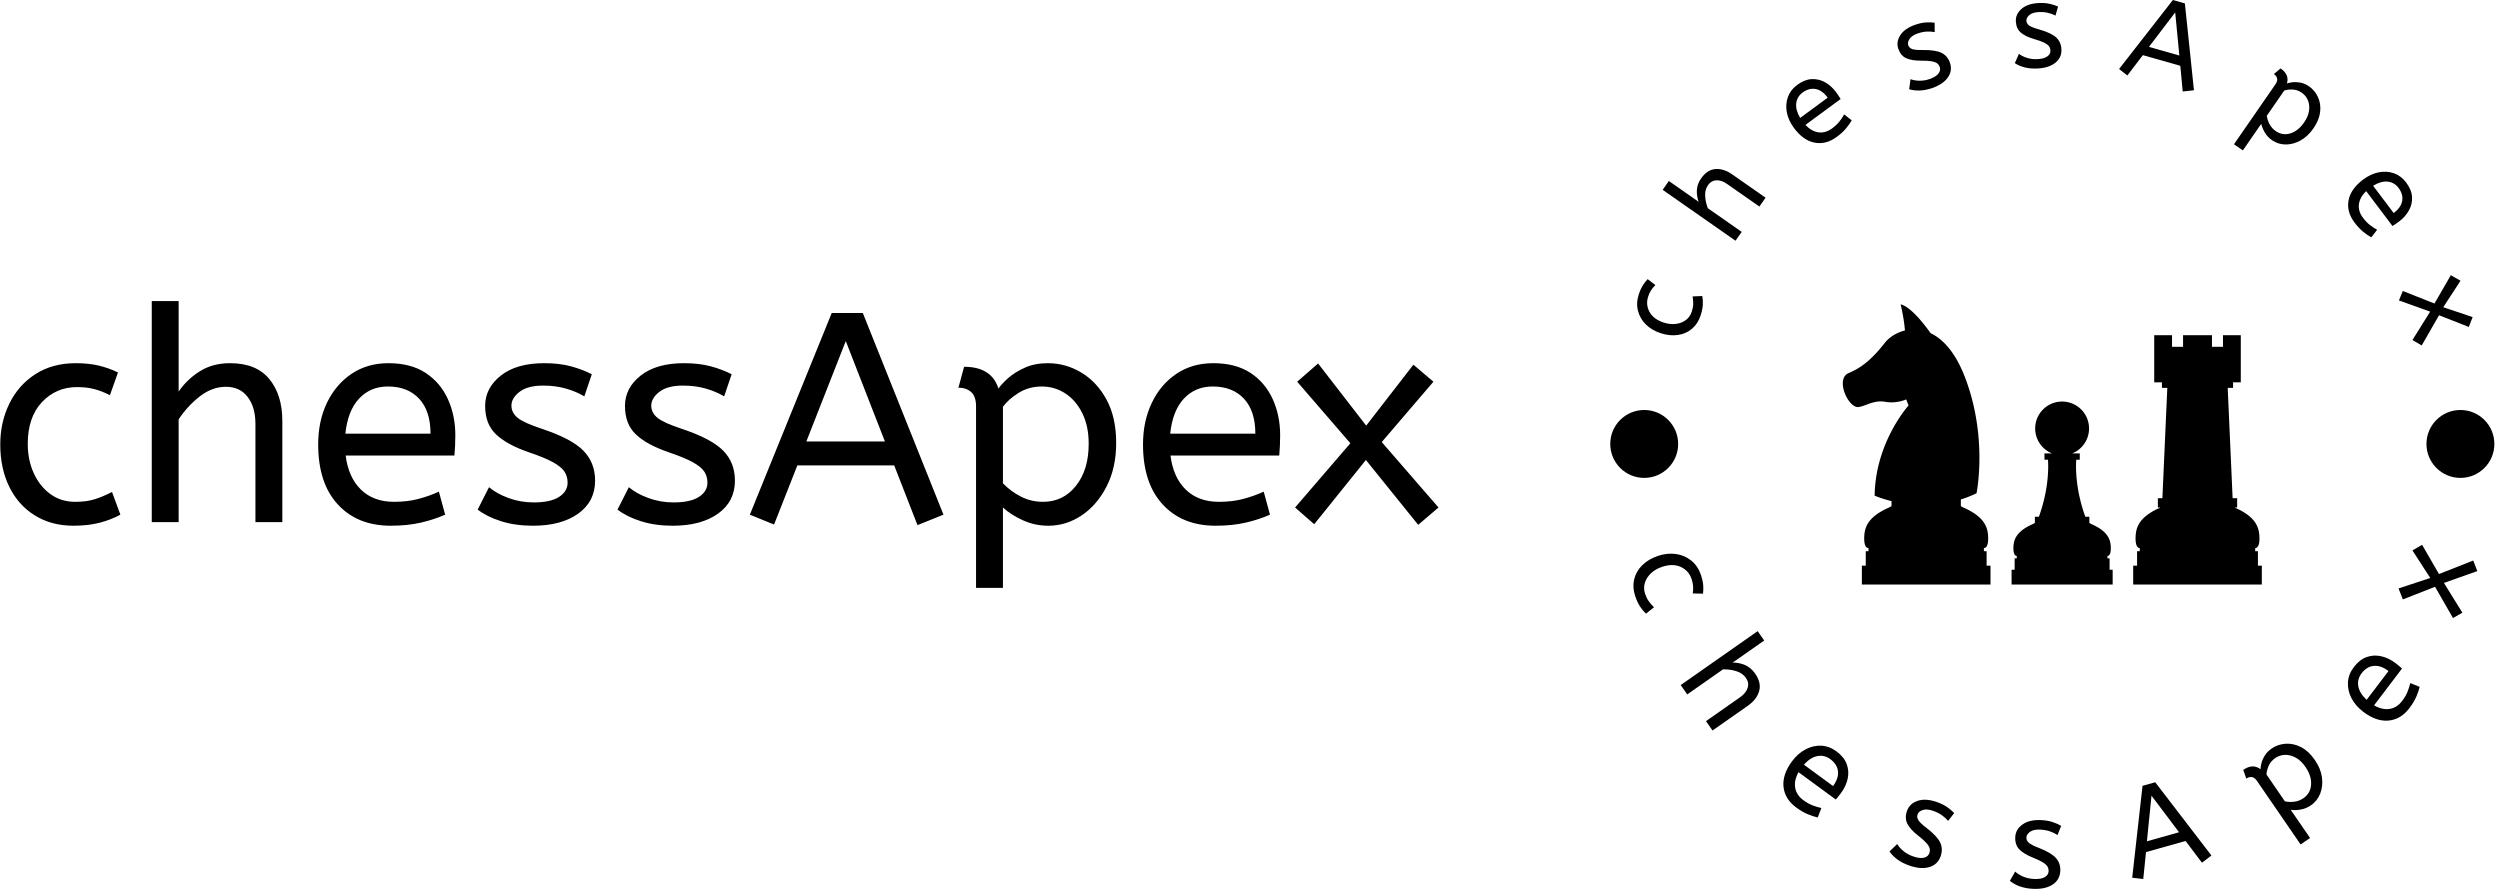 <svg xmlns="http://www.w3.org/2000/svg" version="1.1" xmlns:xlink="http://www.w3.org/1999/xlink" xmlns:svgjs="http://svgjs.dev/svgjs" width="2000" height="712" viewBox="0 0 2000 712"><g transform="matrix(1,0,0,1,-1.212,-0.439)"><svg viewBox="0 0 396 141" data-background-color="#161618" preserveAspectRatio="xMidYMid meet" height="712" width="2000" xmlns="http://www.w3.org/2000/svg" xmlns:xlink="http://www.w3.org/1999/xlink"><g id="tight-bounds" transform="matrix(1,0,0,1,0.24,0.087)"><svg viewBox="0 0 395.52 140.826" height="140.826" width="395.52"><g><svg viewBox="0 0 686.502 244.431" height="140.826" width="395.52"><g transform="matrix(1,0,0,1,0,82.779)"><svg viewBox="0 0 395.52 78.874" height="78.874" width="395.52"><g id="textblocktransform"><svg viewBox="0 0 395.52 78.874" height="78.874" width="395.52" id="textblock"><g><svg viewBox="0 0 395.52 78.874" height="78.874" width="395.52"><g transform="matrix(1,0,0,1,0,0)"><svg width="395.52" viewBox="2.25 -37 240.68 48" height="78.874" data-palette-color="#ffffff"><path d="M14.5 0.6L14.5 0.6Q10.8 0.6 8.03-1.13 5.25-2.85 3.75-5.93 2.25-9 2.25-13L2.25-13Q2.25-16.75 3.78-19.85 5.3-22.95 8.15-24.78 11-26.6 14.85-26.6L14.85-26.6Q17.05-26.6 18.73-26.2 20.4-25.8 21.95-25.05L21.95-25.05 20.6-21.25Q19.2-21.95 17.93-22.28 16.65-22.6 15.1-22.6L15.1-22.6Q11.6-22.6 9.22-20.08 6.85-17.55 6.85-13.1L6.85-13.1Q6.85-10.4 7.85-8.2 8.85-6 10.63-4.7 12.4-3.4 14.8-3.4L14.8-3.4Q16.7-3.4 18.05-3.83 19.4-4.25 20.95-5.05L20.95-5.05 22.35-1.25Q20.8-0.4 18.88 0.1 16.95 0.6 14.5 0.6ZM32.1 0L27.6 0 27.6-37 32.1-37 32.1-21.85Q33.5-23.9 35.65-25.25 37.8-26.6 40.7-26.6L40.7-26.6Q45.1-26.6 47.27-23.95 49.45-21.3 49.45-16.95L49.45-16.95 49.45 0 44.95 0 44.95-16.45Q44.95-19.25 43.65-20.95 42.35-22.65 40-22.65L40-22.65Q37.7-22.65 35.62-21.03 33.55-19.4 32.1-17.2L32.1-17.2 32.1 0ZM67.6 0.6L67.6 0.6Q62 0.6 58.72-2.98 55.45-6.55 55.45-13L55.45-13Q55.45-16.9 56.92-19.98 58.4-23.05 61.05-24.83 63.7-26.6 67.2-26.6L67.2-26.6Q70.95-26.6 73.42-24.98 75.9-23.35 77.15-20.6 78.4-17.85 78.4-14.55L78.4-14.55Q78.4-12.8 78.25-11.15L78.25-11.15 60.05-11.15Q60.5-7.5 62.6-5.45 64.7-3.4 68.15-3.4L68.15-3.4Q70.4-3.4 72.2-3.88 74-4.35 75.65-5.1L75.65-5.1 76.7-1.25Q74.9-0.45 72.65 0.08 70.4 0.6 67.6 0.6ZM60-14.8L60-14.8 74.25-14.8Q74.25-18.6 72.35-20.65 70.45-22.7 67.1-22.7L67.1-22.7Q64.2-22.7 62.3-20.68 60.4-18.65 60-14.8ZM91.39 0.6L91.39 0.6Q88.44 0.6 86.07-0.15 83.69-0.9 82.14-2.1L82.14-2.1 84.04-5.85Q85.34-4.75 87.32-4.03 89.29-3.3 91.54-3.3L91.54-3.3Q94.34-3.3 95.77-4.23 97.19-5.15 97.19-6.6L97.19-6.6Q97.19-7.65 96.67-8.45 96.14-9.25 94.74-10.03 93.34-10.8 90.69-11.7L90.69-11.7Q87.04-12.95 85.22-14.68 83.39-16.4 83.39-19.45L83.39-19.45Q83.39-22.45 86.02-24.53 88.64-26.6 93.29-26.6L93.29-26.6Q95.79-26.6 97.74-26.08 99.69-25.55 101.24-24.75L101.24-24.75 99.99-21.05Q98.64-21.85 96.92-22.35 95.19-22.85 93.09-22.85L93.09-22.85Q90.49-22.85 89.14-21.8 87.79-20.75 87.79-19.5L87.79-19.5Q87.79-18.3 88.84-17.45 89.89-16.6 92.94-15.6L92.94-15.6Q97.89-13.95 99.84-11.95 101.79-9.95 101.79-6.95L101.79-6.95Q101.79-3.45 98.97-1.43 96.14 0.6 91.39 0.6ZM114.79 0.6L114.79 0.6Q111.84 0.6 109.47-0.15 107.09-0.9 105.54-2.1L105.54-2.1 107.44-5.85Q108.74-4.75 110.72-4.03 112.69-3.3 114.94-3.3L114.94-3.3Q117.74-3.3 119.17-4.23 120.59-5.15 120.59-6.6L120.59-6.6Q120.59-7.65 120.07-8.45 119.54-9.25 118.14-10.03 116.74-10.8 114.09-11.7L114.09-11.7Q110.44-12.95 108.62-14.68 106.79-16.4 106.79-19.45L106.79-19.45Q106.79-22.45 109.42-24.53 112.04-26.6 116.69-26.6L116.69-26.6Q119.19-26.6 121.14-26.08 123.09-25.55 124.64-24.75L124.64-24.75 123.39-21.05Q122.04-21.85 120.32-22.35 118.59-22.85 116.49-22.85L116.49-22.85Q113.89-22.85 112.54-21.8 111.19-20.75 111.19-19.5L111.19-19.5Q111.19-18.3 112.24-17.45 113.29-16.6 116.34-15.6L116.34-15.6Q121.29-13.95 123.24-11.95 125.19-9.95 125.19-6.95L125.19-6.95Q125.19-3.45 122.37-1.43 119.54 0.6 114.79 0.6ZM160.09-1.25L155.74 0.5 151.84-9.5 135.64-9.5 131.74 0.4 127.69-1.25 141.39-35 146.59-35 160.09-1.25ZM143.74-30.3L137.14-13.5 150.29-13.5 143.74-30.3ZM170.04 11L165.54 11 165.54-19.35Q165.54-21.05 164.71-21.78 163.89-22.5 162.59-22.5L162.59-22.5 163.54-26Q168.14-26 169.29-22.35L169.29-22.35Q169.79-23.1 170.91-24.1 172.04-25.1 173.71-25.85 175.39-26.6 177.54-26.6L177.54-26.6Q180.54-26.6 183.16-25.03 185.79-23.45 187.39-20.48 188.99-17.5 188.99-13.25L188.99-13.25Q188.99-9.1 187.39-5.98 185.79-2.85 183.21-1.13 180.64 0.6 177.64 0.6L177.64 0.6Q175.34 0.6 173.34-0.33 171.34-1.25 170.04-2.45L170.04-2.45 170.04 11ZM176.74-3.4L176.74-3.4Q180.14-3.4 182.26-6.08 184.39-8.75 184.39-13.1L184.39-13.1Q184.39-16.1 183.31-18.25 182.24-20.4 180.46-21.55 178.69-22.7 176.54-22.7L176.54-22.7Q174.39-22.7 172.66-21.63 170.94-20.55 170.04-19.3L170.04-19.3 170.04-6.5Q171.34-5.15 173.04-4.28 174.74-3.4 176.74-3.4ZM205.63 0.6L205.63 0.6Q200.03 0.6 196.76-2.98 193.48-6.55 193.48-13L193.48-13Q193.48-16.9 194.96-19.98 196.43-23.05 199.08-24.83 201.73-26.6 205.23-26.6L205.23-26.6Q208.98-26.6 211.46-24.98 213.93-23.35 215.18-20.6 216.43-17.85 216.43-14.55L216.43-14.55Q216.43-12.8 216.28-11.15L216.28-11.15 198.08-11.15Q198.53-7.5 200.63-5.45 202.73-3.4 206.18-3.4L206.18-3.4Q208.43-3.4 210.23-3.88 212.03-4.35 213.68-5.1L213.68-5.1 214.73-1.25Q212.93-0.45 210.68 0.08 208.43 0.6 205.63 0.6ZM198.03-14.8L198.03-14.8 212.28-14.8Q212.28-18.6 210.38-20.65 208.48-22.7 205.13-22.7L205.13-22.7Q202.23-22.7 200.33-20.68 198.43-18.65 198.03-14.8ZM242.93-2.45L239.53 0.45 230.78-10.4 222.13 0.35 218.93-2.45 228.18-13.2 219.28-23.5 222.78-26.55 230.83-16.15 238.73-26.35 242.08-23.5 233.43-13.4 242.93-2.45Z" opacity="1" transform="matrix(1,0,0,1,0,0)" fill="#000000" class="wordmark-text-0" data-fill-palette-color="primary" id="text-0"></path></svg></g></svg></g></svg></g></svg></g><g transform="matrix(1,0,0,1,442.071,0)"><svg viewBox="0 0 244.431 244.431" height="244.431" width="244.431"><g><svg viewBox="0 0 244.431 244.431" height="244.431" width="244.431"><g transform="matrix(1,0,0,1,64.603,83.693)"><svg viewBox="0 0 115.226 77.044" height="77.044" width="115.226"><g><svg xmlns="http://www.w3.org/2000/svg" xmlns:xlink="http://www.w3.org/1999/xlink" version="1.1" x="0" y="0" viewBox="0.001 16.567 100 66.864" enable-background="new 0 0 100 100" xml:space="preserve" id="dxe-0" width="115.226" height="77.044" class="icon-dxe-0" data-fill-palette-color="accent"><g fill="#ffffff" data-fill-palette-color="accent"><g fill="#ffffff" data-fill-palette-color="accent"><path d="M99.07 78.93V75.475H98.423V74.73S99.442 74.894 99.442 72.47C99.442 70.051 98.837 67.4 93.614 65.094 93.577 65.077 93.551 65.058 93.516 65.039H94.114V62.824H93.033L91.858 36.491H93.139V35.178H94.981V23.928H90.731V26.702H88.102V23.928H81.203V26.702H78.573V23.928H74.323V35.18H76.165V36.493H77.446L76.272 62.826H75.19V65.041H75.786C75.751 65.06 75.723 65.079 75.686 65.097 70.464 67.402 69.862 70.054 69.862 72.472 69.862 74.896 70.88 74.732 70.88 74.732V75.476H70.23V78.931H69.301V83.431H100.001V78.931z" fill="#000000" data-fill-palette-color="accent"></path><path d="M63.671 79.895V77.182H63.162V76.594S63.962 76.725 63.962 74.821C63.962 72.922 63.484 70.836 59.384 69.024A3.3 3.3 0 0 1 58.841 68.721V67.242H57.876C55.434 60.473 55.604 55.123 55.717 53.639H56.555V52.133H54.76A6.42 6.42 0 0 0 52.341 39.763 6.42 6.42 0 0 0 49.922 52.133H48.13V53.639H48.965C49.079 55.121 49.248 60.473 46.806 67.242H45.841V68.721A3.4 3.4 0 0 1 45.296 69.024C41.194 70.836 40.72 72.92 40.72 74.821 40.72 76.725 41.52 76.594 41.52 76.594V77.182H41.011V79.895H40.281V83.43H64.403V79.895z" fill="#000000" data-fill-palette-color="accent"></path><path d="M34.323 78.93V75.475H33.675V74.73S34.693 74.894 34.693 72.47C34.693 70.051 34.088 67.4 28.865 65.094A4 4 0 0 1 28.176 64.709V63.123A27 27 0 0 0 31.919 61.647S34.691 48.201 29.094 33.799C26.811 27.924 23.871 24.821 20.955 23.445 19.898 21.941 16.353 17.135 13.801 16.567 13.801 16.567 14.611 19.82 14.827 22.803 12.761 23.307 11.046 24.467 10.064 25.715 7.007 29.598 4.622 31.6 1.389 32.969-1.843 34.341 1.262 41.241 3.671 41.073 5.286 40.961 7.337 39.327 10.125 39.822 12.912 40.316 15.131 39.244 15.131 39.244L15.691 40.697S7.752 49.475 7.603 62.218C7.603 62.218 9.133 62.904 11.63 63.519V64.707A4.7 4.7 0 0 1 10.937 65.094C5.715 67.399 5.112 70.051 5.112 72.471 5.112 74.893 6.129 74.729 6.129 74.729V75.473H5.481V78.928H4.552V83.428H35.252V78.928H34.323z" fill="#000000" data-fill-palette-color="accent"></path></g></g></svg></g></svg></g><g id="text-0"><path d="M25.521 86.711v0c-0.509 1.553-1.313 2.792-2.412 3.717-1.106 0.924-2.402 1.487-3.889 1.689-1.496 0.206-3.081 0.035-4.756-0.514v0c-1.572-0.515-2.902-1.303-3.99-2.362-1.086-1.066-1.815-2.321-2.187-3.765-0.375-1.437-0.297-2.964 0.232-4.581v0c0.301-0.918 0.649-1.699 1.045-2.344 0.398-0.651 0.861-1.249 1.388-1.794v0l2.109 1.629c-0.489 0.494-0.887 0.985-1.197 1.473-0.309 0.488-0.57 1.057-0.782 1.705v0c-0.479 1.463-0.353 2.865 0.38 4.206 0.726 1.339 2.023 2.315 3.89 2.927v0c1.129 0.37 2.221 0.497 3.276 0.38 1.061-0.114 1.982-0.455 2.765-1.023 0.789-0.566 1.348-1.349 1.676-2.349v0c0.261-0.796 0.397-1.504 0.408-2.126 0.005-0.624-0.053-1.314-0.174-2.071v0l2.668-0.107c0.147 0.766 0.194 1.588 0.141 2.466-0.057 0.869-0.254 1.817-0.591 2.844z" fill="#000000" data-fill-palette-color="accent"></path><path d="M36.805 63.761l-1.699 2.433-20.035-13.995 1.699-2.433 8.204 5.731c-0.386-1.027-0.552-2.099-0.498-3.214 0.054-1.115 0.447-2.196 1.177-3.242v0c1.11-1.589 2.418-2.442 3.925-2.559 1.507-0.117 3.043 0.371 4.61 1.466v0l9.183 6.414-1.7 2.433-8.909-6.223c-1.013-0.708-1.988-1.039-2.925-0.994-0.943 0.041-1.71 0.485-2.302 1.333v0c-0.58 0.83-0.84 1.827-0.779 2.989 0.065 1.157 0.309 2.275 0.733 3.354v0z" fill="#000000" data-fill-palette-color="accent"></path><path d="M62.941 37.648v0c-1.985 1.46-4.026 1.984-6.122 1.573-2.091-0.415-3.978-1.768-5.662-4.058v0c-1.016-1.382-1.665-2.811-1.947-4.288-0.278-1.472-0.178-2.869 0.299-4.193 0.477-1.323 1.336-2.441 2.575-3.352v0c1.333-0.98 2.649-1.504 3.949-1.572 1.305-0.071 2.536 0.218 3.693 0.868 1.166 0.651 2.179 1.561 3.039 2.73v0c0.456 0.62 0.873 1.244 1.25 1.872v0l-9.684 7.122c1.11 1.179 2.305 1.858 3.586 2.039 1.277 0.175 2.528-0.187 3.752-1.087v0c0.8-0.588 1.456-1.2 1.968-1.837 0.518-0.641 0.97-1.308 1.356-2.003v0l2.069 1.634c-0.43 0.76-0.974 1.525-1.632 2.294-0.664 0.773-1.493 1.525-2.489 2.258zM52.878 32.426v0l7.58-5.574c-0.992-1.349-2.093-2.14-3.304-2.373-1.211-0.233-2.409 0.087-3.595 0.959v0c-1.033 0.76-1.621 1.745-1.761 2.955-0.142 1.219 0.218 2.564 1.08 4.033z" fill="#000000" data-fill-palette-color="accent"></path><path d="M89.209 24.203v0c-1.224 0.426-2.385 0.654-3.483 0.685-1.097 0.031-2.054-0.09-2.871-0.363v0l0.371-2.756c0.702 0.271 1.516 0.413 2.443 0.426 0.929 0.02 1.859-0.132 2.79-0.455v0c1.167-0.406 1.979-0.906 2.438-1.502 0.46-0.589 0.586-1.183 0.377-1.783v0c-0.153-0.44-0.396-0.788-0.728-1.044-0.339-0.254-0.855-0.443-1.548-0.566-0.691-0.117-1.654-0.172-2.888-0.165v0c-1.7 0.005-3.053-0.218-4.06-0.668-1.01-0.457-1.735-1.32-2.177-2.588v0c-0.432-1.244-0.254-2.489 0.535-3.736 0.791-1.24 2.153-2.196 4.085-2.868v0c1.04-0.362 2.005-0.576 2.897-0.643 0.885-0.065 1.709-0.04 2.471 0.074v0l0.017 2.578c-0.677-0.136-1.409-0.186-2.196-0.148-0.792 0.047-1.624 0.222-2.498 0.526v0c-1.078 0.375-1.822 0.877-2.232 1.505-0.408 0.635-0.522 1.211-0.343 1.728v0c0.173 0.497 0.538 0.849 1.096 1.056 0.562 0.198 1.55 0.283 2.963 0.256v0c2.293-0.025 3.993 0.238 5.1 0.789 1.098 0.547 1.865 1.446 2.299 2.696v0c0.506 1.454 0.318 2.806-0.562 4.056-0.887 1.252-2.319 2.222-4.296 2.91z" fill="#000000" data-fill-palette-color="accent"></path><path d="M118.091 18.841v0c-1.295 0.062-2.473-0.048-3.534-0.329-1.061-0.281-1.945-0.668-2.651-1.161v0l1.137-2.538c0.596 0.458 1.337 0.825 2.222 1.1 0.885 0.282 1.821 0.4 2.805 0.353v0c1.234-0.059 2.155-0.309 2.763-0.75 0.608-0.435 0.897-0.969 0.866-1.602v0c-0.022-0.465-0.156-0.868-0.402-1.208-0.253-0.339-0.694-0.667-1.324-0.981-0.63-0.308-1.538-0.633-2.724-0.976v0c-1.632-0.477-2.867-1.073-3.705-1.79-0.839-0.724-1.29-1.757-1.354-3.099v0c-0.063-1.315 0.461-2.459 1.57-3.431 1.11-0.965 2.687-1.497 4.731-1.595v0c1.099-0.052 2.086 0.016 2.96 0.204 0.867 0.188 1.65 0.445 2.348 0.77v0l-0.713 2.478c-0.61-0.322-1.298-0.577-2.064-0.764-0.772-0.18-1.621-0.247-2.545-0.203v0c-1.14 0.054-1.996 0.325-2.567 0.812-0.571 0.494-0.844 1.014-0.818 1.56v0c0.025 0.526 0.276 0.967 0.753 1.323 0.483 0.349 1.406 0.71 2.769 1.085v0c2.206 0.625 3.762 1.359 4.667 2.2 0.898 0.836 1.379 1.915 1.442 3.237v0c0.073 1.538-0.489 2.781-1.688 3.731-1.205 0.95-2.853 1.474-4.944 1.574z" fill="#000000" data-fill-palette-color="accent"></path><path d="M161.163 24.82l-3.085 0.334-0.668-7.065-10.298-2.925-4.262 5.591-2.273-1.783 14.791-18.972 3.302 0.938zM156.009 3.414l-7.22 9.479 8.359 2.374z" fill="#000000" data-fill-palette-color="accent"></path><path d="M174.614 41.359l-2.441-1.687 11.396-16.488c0.426-0.617 0.579-1.159 0.46-1.627-0.116-0.474-0.41-0.874-0.881-1.2v0l1.829-1.543c1.666 1.152 2.251 2.533 1.754 4.142v0c0.371-0.145 0.885-0.259 1.54-0.339 0.661-0.077 1.388-0.042 2.181 0.104 0.794 0.146 1.582 0.49 2.365 1.032v0c1.083 0.749 1.902 1.737 2.456 2.966 0.564 1.227 0.762 2.579 0.595 4.055-0.171 1.482-0.788 2.993-1.852 4.531v0c-1.037 1.5-2.235 2.616-3.596 3.351-1.361 0.734-2.725 1.092-4.092 1.074-1.363-0.023-2.589-0.411-3.677-1.163v0c-0.833-0.576-1.496-1.28-1.988-2.112-0.493-0.842-0.826-1.642-0.999-2.402v0zM183.662 36.053v0c1.233 0.852 2.57 1.062 4.01 0.629 1.438-0.442 2.701-1.449 3.787-3.021v0c0.752-1.089 1.203-2.156 1.352-3.202 0.153-1.052 0.051-2.009-0.306-2.871-0.351-0.858-0.918-1.558-1.701-2.099v0c-0.778-0.537-1.612-0.827-2.502-0.868-0.9-0.039-1.67 0.052-2.309 0.276v0l-4.808 6.956c0.134 0.815 0.4 1.594 0.797 2.337 0.398 0.743 0.958 1.364 1.68 1.863z" fill="#000000" data-fill-palette-color="accent"></path><path d="M205.326 61.202v0c-1.484-1.968-2.033-4.002-1.647-6.103 0.39-2.096 1.72-3.999 3.99-5.711v0c1.369-1.033 2.791-1.699 4.264-1.998 1.468-0.296 2.867-0.213 4.196 0.248 1.329 0.461 2.457 1.306 3.383 2.535v0c0.996 1.321 1.536 2.63 1.619 3.929 0.087 1.304-0.187 2.539-0.822 3.703-0.637 1.174-1.535 2.198-2.694 3.072v0c-0.615 0.464-1.233 0.888-1.856 1.273v0l-7.239-9.598c-1.165 1.124-1.83 2.328-1.996 3.611-0.16 1.279 0.217 2.525 1.132 3.738v0c0.598 0.792 1.218 1.441 1.861 1.946 0.647 0.51 1.32 0.954 2.019 1.331v0l-1.608 2.089c-0.765-0.421-1.537-0.955-2.314-1.604-0.781-0.654-1.543-1.475-2.288-2.461zM210.426 51.076v0l5.666 7.512c1.337-1.008 2.114-2.119 2.332-3.332 0.218-1.213-0.116-2.407-1.002-3.583v0c-0.772-1.024-1.765-1.6-2.976-1.726-1.221-0.128-2.561 0.249-4.02 1.129z" fill="#000000" data-fill-palette-color="accent"></path><path d="M223.79 94.994l-2.546-1.497 4.872-7.802-8.584-3.078 1.061-2.598 8.709 3.442 4.501-7.79 2.664 1.53-4.753 7.278 8.082 2.716-1.052 2.713-8.182-3.218z" fill="#000000" data-fill-palette-color="accent"></path><path d="M7.531 163.948v0c-0.542-1.634-0.635-3.193-0.28-4.676 0.351-1.475 1.096-2.767 2.236-3.878 1.138-1.117 2.591-1.968 4.36-2.555v0c1.66-0.55 3.287-0.716 4.882-0.498 1.588 0.221 2.995 0.828 4.221 1.823 1.224 0.989 2.118 2.335 2.684 4.04v0c0.321 0.968 0.515 1.853 0.581 2.657 0.071 0.794 0.054 1.59-0.052 2.386v0l-2.815-0.06c0.104-0.717 0.136-1.382 0.096-1.995-0.046-0.611-0.183-1.259-0.41-1.945v0c-0.512-1.545-1.5-2.658-2.963-3.339-1.464-0.681-3.179-0.696-5.147-0.044v0c-1.192 0.395-2.202 0.975-3.029 1.74-0.821 0.763-1.39 1.634-1.705 2.614-0.318 0.973-0.301 1.988 0.049 3.046v0c0.278 0.84 0.612 1.526 1.002 2.058 0.383 0.534 0.865 1.086 1.445 1.655v0l-2.21 1.767c-0.599-0.563-1.152-1.233-1.659-2.011-0.498-0.774-0.927-1.702-1.286-2.785z" fill="#000000" data-fill-palette-color="accent"></path><path d="M21.833 190.949l-1.802-2.572 21.161-14.824 1.801 2.572-8.668 6.072c1.161-0.014 2.285 0.209 3.373 0.667 1.088 0.458 2.019 1.24 2.794 2.346v0c1.174 1.676 1.545 3.283 1.114 4.821-0.431 1.538-1.473 2.887-3.126 4.046v0l-9.697 6.793-1.802-2.572 9.407-6.589c1.067-0.748 1.75-1.597 2.048-2.548 0.308-0.949 0.148-1.872-0.479-2.768v0c-0.616-0.879-1.511-1.497-2.684-1.854-1.179-0.353-2.38-0.514-3.602-0.482v0z" fill="#000000" data-fill-palette-color="accent"></path><path d="M51.831 222.071v0c-2.102-1.541-3.276-3.433-3.525-5.674-0.244-2.247 0.52-4.58 2.294-6.997v0c1.074-1.465 2.312-2.57 3.714-3.318 1.402-0.747 2.844-1.092 4.326-1.034 1.484 0.067 2.881 0.581 4.194 1.543v0c1.41 1.034 2.354 2.196 2.832 3.485 0.484 1.293 0.58 2.628 0.29 4.005-0.287 1.372-0.885 2.679-1.795 3.921v0c-0.483 0.659-0.978 1.276-1.484 1.851v0l-10.249-7.517c-0.838 1.496-1.143 2.917-0.917 4.263 0.222 1.352 0.981 2.503 2.277 3.454v0c0.844 0.619 1.669 1.086 2.477 1.402 0.807 0.316 1.625 0.559 2.452 0.731v0l-1.005 2.604c-0.895-0.196-1.836-0.505-2.823-0.928-0.988-0.423-2.007-1.02-3.058-1.791zM53.907 210.268v0l8.02 5.882c1.046-1.426 1.496-2.788 1.35-4.084-0.15-1.291-0.854-2.397-2.112-3.32v0c-1.089-0.799-2.269-1.078-3.542-0.839-1.268 0.234-2.507 1.021-3.716 2.361z" fill="#000000" data-fill-palette-color="accent"></path><path d="M82.926 238.023v0c-1.294-0.451-2.408-1.021-3.341-1.71-0.924-0.694-1.635-1.424-2.132-2.19v0l2.112-2.032c0.399 0.682 0.976 1.334 1.732 1.955 0.765 0.617 1.641 1.097 2.63 1.441v0c1.231 0.429 2.228 0.551 2.993 0.367 0.767-0.19 1.262-0.605 1.484-1.243v0c0.16-0.459 0.187-0.907 0.082-1.344-0.107-0.431-0.412-0.923-0.913-1.476-0.492-0.557-1.253-1.237-2.282-2.038v0c-1.416-1.108-2.39-2.18-2.923-3.217-0.539-1.039-0.576-2.227-0.109-3.566v0c0.46-1.32 1.425-2.235 2.897-2.745 1.472-0.51 3.228-0.41 5.268 0.301v0c1.103 0.384 2.042 0.84 2.816 1.367 0.779 0.536 1.445 1.097 1.999 1.682v0l-1.672 2.153c-0.471-0.557-1.047-1.08-1.728-1.567-0.683-0.481-1.484-0.881-2.402-1.201v0c-1.148-0.4-2.098-0.473-2.851-0.221-0.753 0.253-1.226 0.656-1.419 1.211v0c-0.182 0.523-0.106 1.053 0.228 1.592 0.328 0.536 1.086 1.254 2.275 2.154v0c1.921 1.484 3.159 2.816 3.713 3.996 0.548 1.177 0.592 2.426 0.133 3.746v0c-0.535 1.537-1.577 2.536-3.125 2.998-1.552 0.453-3.374 0.316-5.465-0.413z" fill="#000000" data-fill-palette-color="accent"></path><path d="M116.896 244.412v0c-1.369-0.069-2.598-0.303-3.687-0.703-1.081-0.406-1.969-0.907-2.662-1.503v0l1.457-2.543c0.574 0.543 1.312 1.006 2.211 1.389 0.907 0.377 1.883 0.592 2.929 0.645v0c1.301 0.066 2.293-0.097 2.976-0.489 0.683-0.398 1.041-0.935 1.075-1.609v0c0.024-0.486-0.075-0.923-0.299-1.313-0.224-0.383-0.654-0.77-1.291-1.16-0.629-0.397-1.55-0.835-2.763-1.316v0c-1.67-0.666-2.906-1.421-3.708-2.266-0.809-0.845-1.178-1.976-1.107-3.392v0c0.07-1.396 0.74-2.545 2.009-3.448 1.269-0.903 2.983-1.3 5.141-1.191v0c1.167 0.059 2.196 0.232 3.087 0.521 0.898 0.295 1.695 0.647 2.391 1.053v0l-1 2.536c-0.608-0.403-1.308-0.742-2.099-1.019-0.791-0.27-1.672-0.429-2.643-0.478v0c-1.214-0.061-2.147 0.135-2.798 0.59-0.652 0.454-0.992 0.974-1.022 1.56v0c-0.028 0.553 0.194 1.041 0.667 1.464 0.465 0.422 1.395 0.898 2.787 1.428v0c2.261 0.885 3.823 1.815 4.687 2.792 0.857 0.976 1.25 2.162 1.179 3.558v0c-0.082 1.625-0.801 2.877-2.156 3.755-1.362 0.871-3.149 1.251-5.361 1.139z" fill="#000000" data-fill-palette-color="accent"></path><path d="M165.968 235.243l-2.596 1.992-4.51-5.982-10.882 3.057-0.752 7.396-3.042-0.344 2.84-25.278 3.491-0.981zM149.493 218.799l-1.264 12.538 8.843-2.485z" fill="#000000" data-fill-palette-color="accent"></path><path d="M193.092 230.424l-2.597 1.784-11.996-17.465c-0.447-0.651-0.925-1.007-1.433-1.067-0.503-0.064-1.005 0.076-1.506 0.42v0l-0.845-2.393c1.77-1.216 3.356-1.273 4.759-0.173v0c-0.01-0.419 0.071-0.97 0.242-1.653 0.169-0.673 0.476-1.376 0.923-2.108 0.441-0.729 1.077-1.378 1.906-1.948v0c1.147-0.787 2.432-1.224 3.855-1.309 1.42-0.091 2.831 0.222 4.233 0.938 1.4 0.726 2.66 1.904 3.78 3.535v0c1.093 1.592 1.745 3.196 1.954 4.814 0.208 1.627 0.045 3.106-0.489 4.44-0.536 1.343-1.38 2.41-2.532 3.201v0c-0.879 0.604-1.823 0.994-2.832 1.171-1.013 0.171-1.925 0.196-2.738 0.075v0zM191.252 219.499v0c1.308-0.898 2.015-2.141 2.12-3.729 0.115-1.586-0.401-3.214-1.548-4.883v0c-0.791-1.152-1.676-1.999-2.654-2.54-0.978-0.541-1.962-0.799-2.952-0.773-0.981 0.027-1.883 0.323-2.707 0.888v0c-0.829 0.57-1.434 1.288-1.813 2.155-0.374 0.863-0.569 1.652-0.585 2.368v0l5.063 7.371c0.851 0.177 1.717 0.209 2.597 0.096 0.89-0.112 1.716-0.429 2.479-0.953z" fill="#000000" data-fill-palette-color="accent"></path><path d="M220.417 194.715v0c-1.577 2.075-3.488 3.218-5.733 3.428-2.251 0.206-4.57-0.597-6.958-2.411v0c-1.446-1.099-2.531-2.355-3.254-3.769-0.723-1.414-1.044-2.862-0.962-4.343 0.092-1.482 0.629-2.871 1.614-4.167v0c1.058-1.393 2.235-2.317 3.532-2.773 1.301-0.462 2.637-0.536 4.01-0.223 1.367 0.31 2.664 0.93 3.89 1.861v0c0.651 0.494 1.259 0.999 1.826 1.515v0l-7.689 10.121c1.481 0.863 2.897 1.192 4.247 0.988 1.356-0.2 2.52-0.939 3.492-2.218v0c0.633-0.833 1.114-1.651 1.443-2.453 0.329-0.801 0.587-1.615 0.773-2.44v0l2.586 1.049c-0.211 0.891-0.536 1.827-0.975 2.808-0.44 0.98-1.053 1.989-1.842 3.027zM208.65 192.44v0l6.016-7.919c-1.409-1.07-2.762-1.543-4.06-1.419-1.293 0.128-2.411 0.814-3.355 2.056v0c-0.817 1.075-1.117 2.251-0.899 3.527 0.212 1.272 0.978 2.524 2.298 3.755z" fill="#000000" data-fill-palette-color="accent"></path><path d="M237.959 154.131l1.124 2.908-9.177 3.255 5.076 8.185-2.587 1.463-4.934-8.587-8.844 3.47-1.196-3.009 8.716-2.891-4.894-7.574 2.655-1.535 4.646 8.034z" fill="#000000" data-fill-palette-color="accent"></path><path d="M0.659 122.077c0-5.156 4.18-9.336 9.336-9.336 5.156 0 9.336 4.18 9.335 9.336 0 5.156-4.18 9.336-9.335 9.335-5.156 0-9.336-4.18-9.336-9.335z" fill="#000000" data-fill-palette-color="accent"></path><path d="M225.101 122.077c0-5.156 4.18-9.336 9.336-9.336 5.156 0 9.336 4.18 9.335 9.336 0 5.156-4.18 9.336-9.335 9.335-5.156 0-9.336-4.18-9.336-9.335z" fill="#000000" data-fill-palette-color="accent"></path></g><g id="text-1"></g></svg></g></svg></g></svg></g><defs></defs></svg><rect width="395.52" height="140.826" fill="none" stroke="none" visibility="hidden"></rect></g></svg></g></svg>